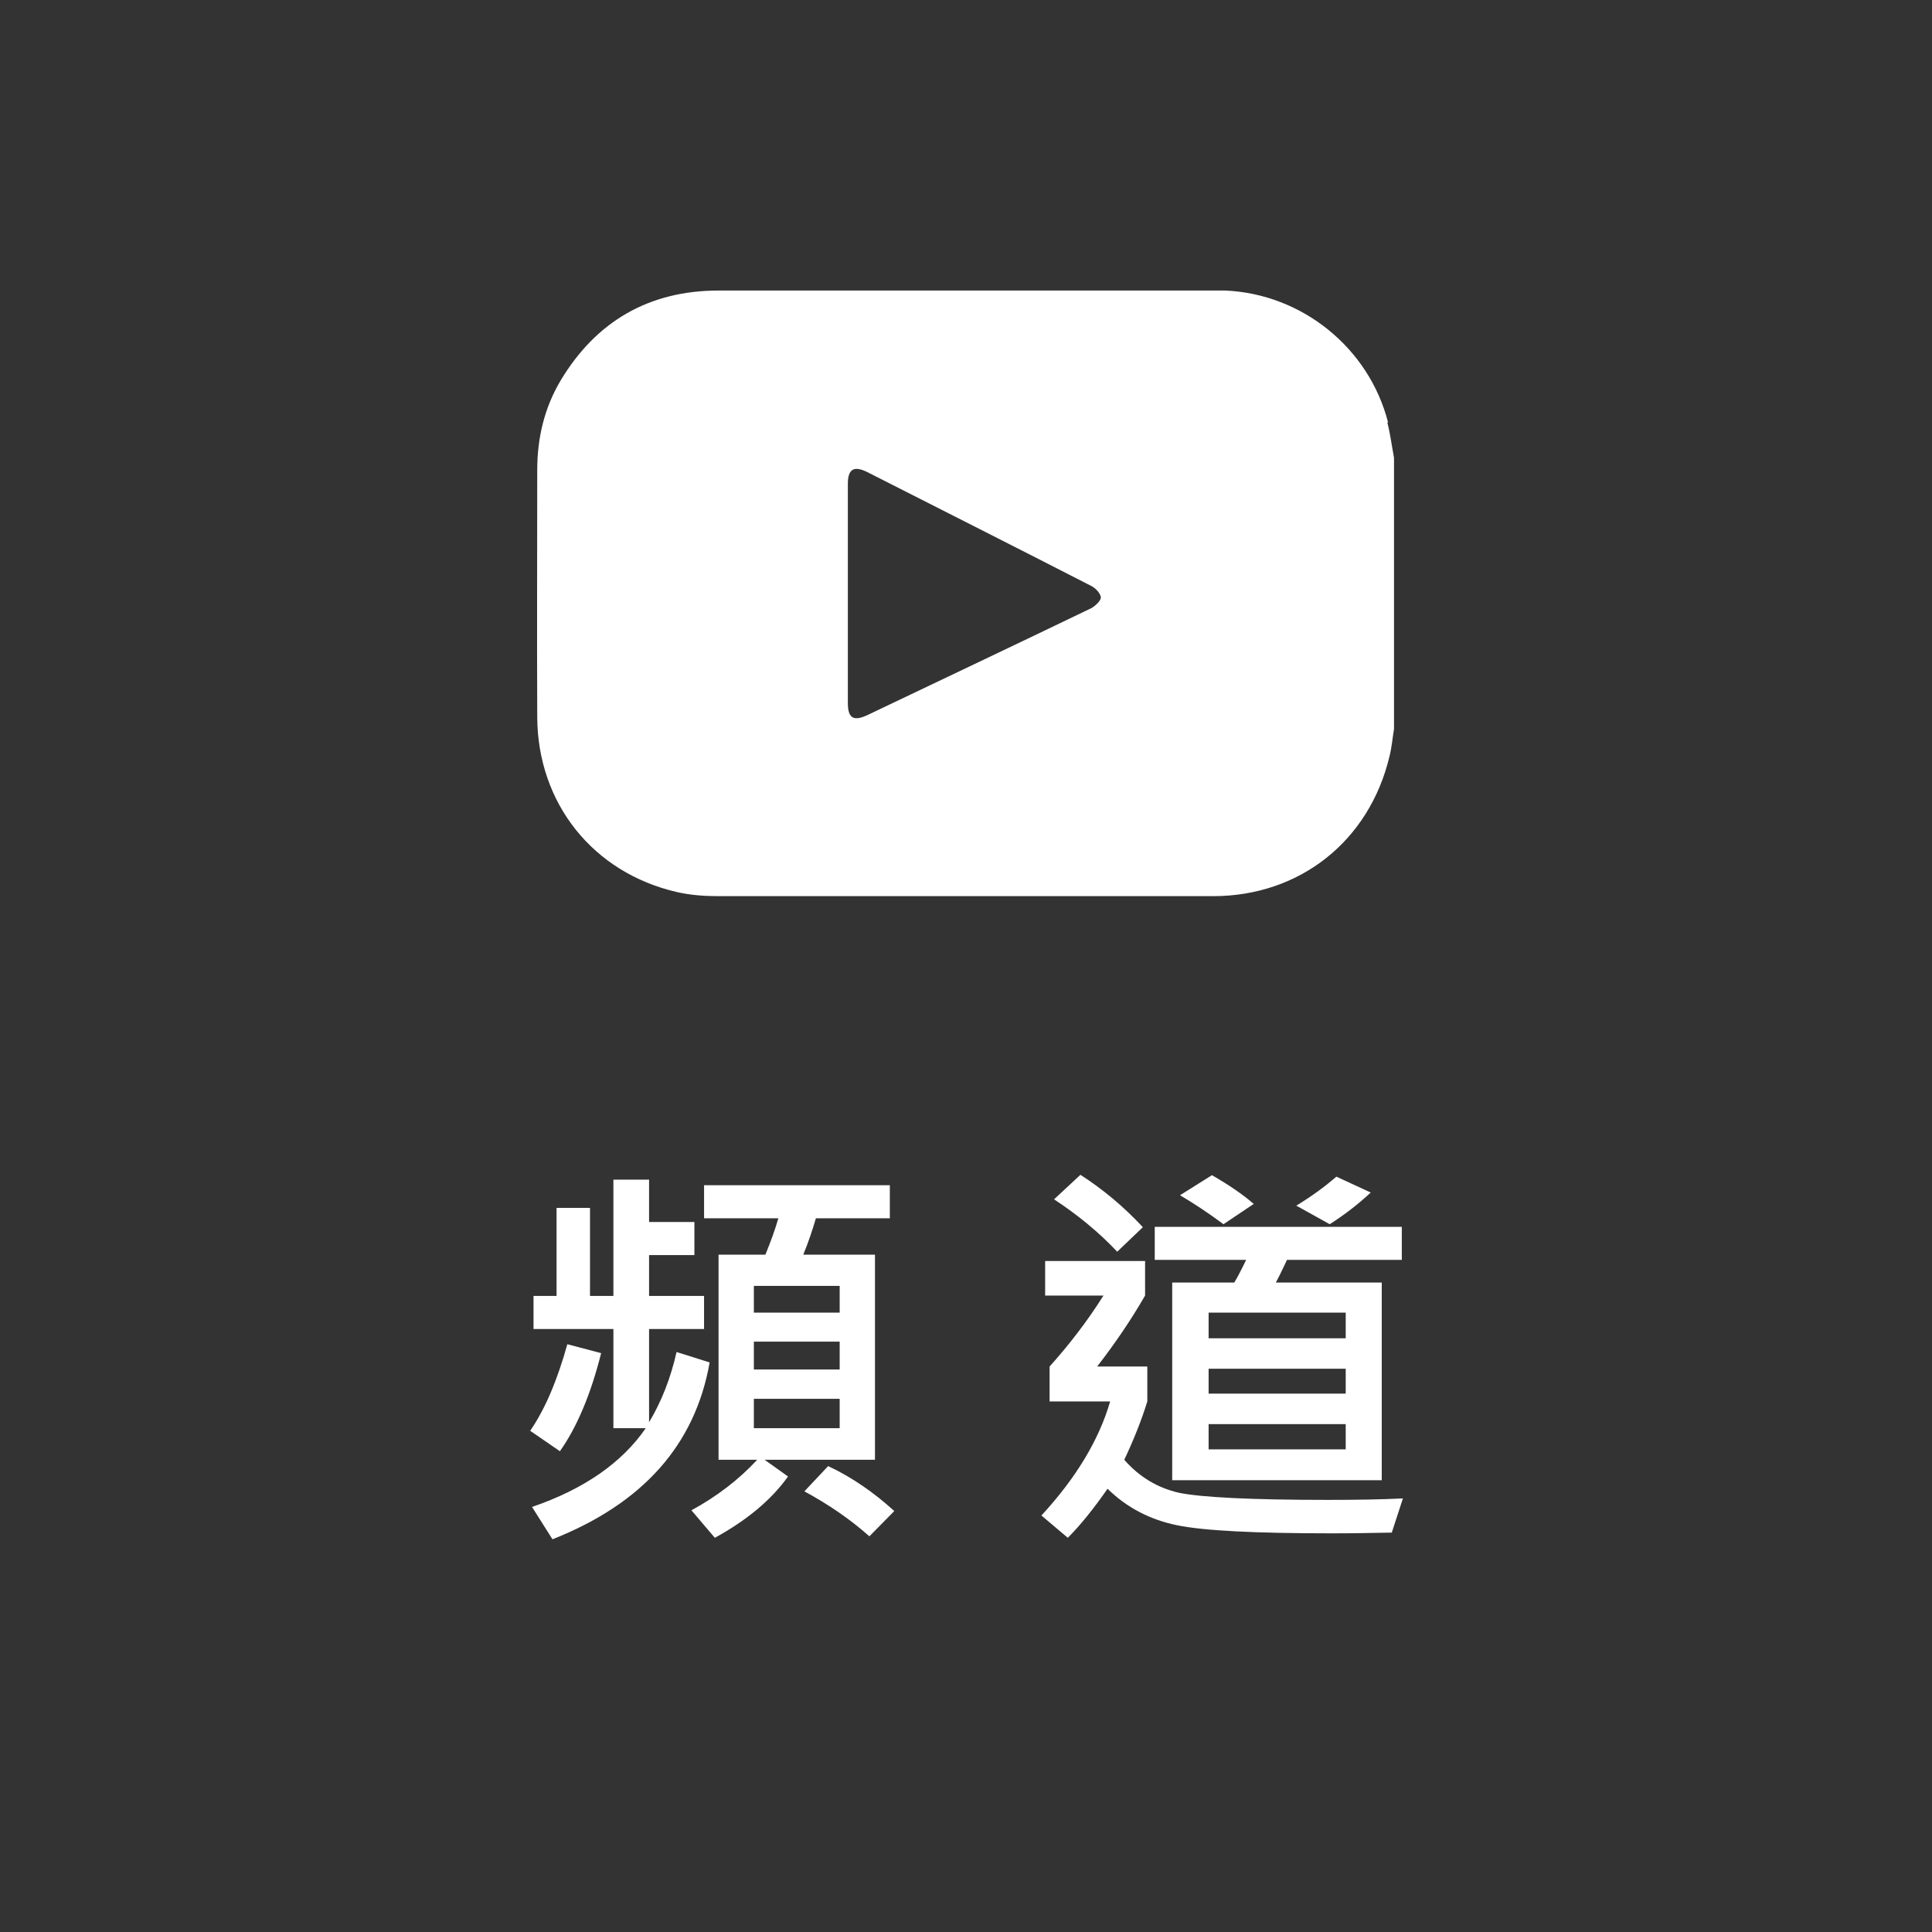 <?xml version="1.0" encoding="UTF-8"?>
<svg id="_圖層_1" data-name="圖層 1" xmlns="http://www.w3.org/2000/svg" viewBox="0 0 52 52">
  <rect x="0" y="0" width="52" height="52" fill="#333333" stroke="none"/>
  <defs>
    <style>
      .cls-1 {
        fill: #fff;
        stroke-width: 0px;
      }
    </style>
  </defs>
  <path class="cls-1" d="m37.36,11.37c-.51-2-2.31-3.46-4.38-3.55-.11,0-.23,0-.34,0-4.43,0-8.86,0-13.3,0-1.86,0-3.29.82-4.25,2.42-.44.74-.63,1.55-.63,2.41,0,2.22-.01,4.43,0,6.65.01,2.32,1.5,4.19,3.76,4.71.35.08.73.11,1.09.11,4.45,0,8.89,0,13.34,0,2.34,0,4.21-1.49,4.75-3.77.06-.24.08-.49.12-.73v-7.3c-.06-.32-.1-.64-.18-.95Zm-7.99,5c-2.01.97-4.02,1.92-6.03,2.88-.37.17-.52.08-.52-.33,0-.98,0-1.97,0-2.95s0-1.97,0-2.95c0-.39.16-.49.51-.32,2.01,1.02,4.03,2.04,6.04,3.07.12.06.25.2.26.31,0,.09-.15.23-.26.29Z"/>
  <g>
    <path class="cls-1" d="m16.18,36.42c-.28,1.11-.65,1.99-1.11,2.64l-.8-.55c.4-.58.73-1.36,1-2.33l.91.24Zm2.92.25c-.39,2.22-1.8,3.8-4.23,4.76l-.55-.87c1.4-.48,2.42-1.19,3.06-2.12h-.87v-2.67h-2.15v-.89h.62v-2.37h.9v2.37h.63v-3.13h.96v1.14h1.22v.89h-1.22v1.1h1.48v.89h-1.48v2.51c.33-.55.58-1.18.74-1.89l.89.28Zm4.84-3.88h-1.98c-.09.31-.2.64-.34.98h1.93v5.52h-2.97l.63.45c-.45.63-1.11,1.18-1.97,1.65l-.63-.74c.68-.37,1.27-.82,1.77-1.36h-1.04v-5.52h1.26c.14-.34.26-.67.35-.98h-2v-.89h5v.89Zm-1.34,2.54v-.72h-2.31v.72h2.31Zm0,1.53v-.75h-2.31v.75h2.31Zm0,1.58v-.79h-2.31v.79h2.31Zm1.47,2.23l-.67.68c-.53-.47-1.12-.87-1.75-1.21l.64-.68c.64.3,1.23.71,1.78,1.21Z"/>
    <path class="cls-1" d="m37.76,40.33l-.3.92c-.52.01-1.05.02-1.61.02-2.07,0-3.46-.07-4.18-.22-.72-.15-1.34-.47-1.86-.98-.37.53-.72.97-1.07,1.32l-.71-.6c.94-1.02,1.55-2.04,1.85-3.07h-1.63v-.94c.52-.58,1.01-1.21,1.45-1.91h-1.57v-.93h2.69v.93c-.38.66-.81,1.29-1.29,1.91h1.35v.94c-.16.52-.37,1.04-.62,1.57.4.46.9.76,1.48.89.59.12,1.92.19,3.99.19.76,0,1.44-.01,2.04-.04Zm-7-7.3l-.69.66c-.49-.52-1.06-.99-1.7-1.41l.71-.66c.59.38,1.15.84,1.68,1.41Zm6.97.88h-3.09c-.15.32-.25.52-.3.61h2.85v5.32h-5.64v-5.32h1.67c.07-.11.18-.32.32-.61h-2.46v-.89h6.65v.89Zm-3.98-1.51l-.82.55c-.39-.29-.78-.55-1.17-.78l.86-.54c.45.26.82.51,1.12.77Zm2.47,3.62v-.69h-3.69v.69h3.69Zm0,1.49v-.67h-3.69v.67h3.69Zm0,1.5v-.68h-3.69v.68h3.69Zm.68-6.92c-.35.33-.72.61-1.11.86l-.9-.5c.43-.26.79-.53,1.08-.78l.93.43Z"/>
  </g>
</svg>